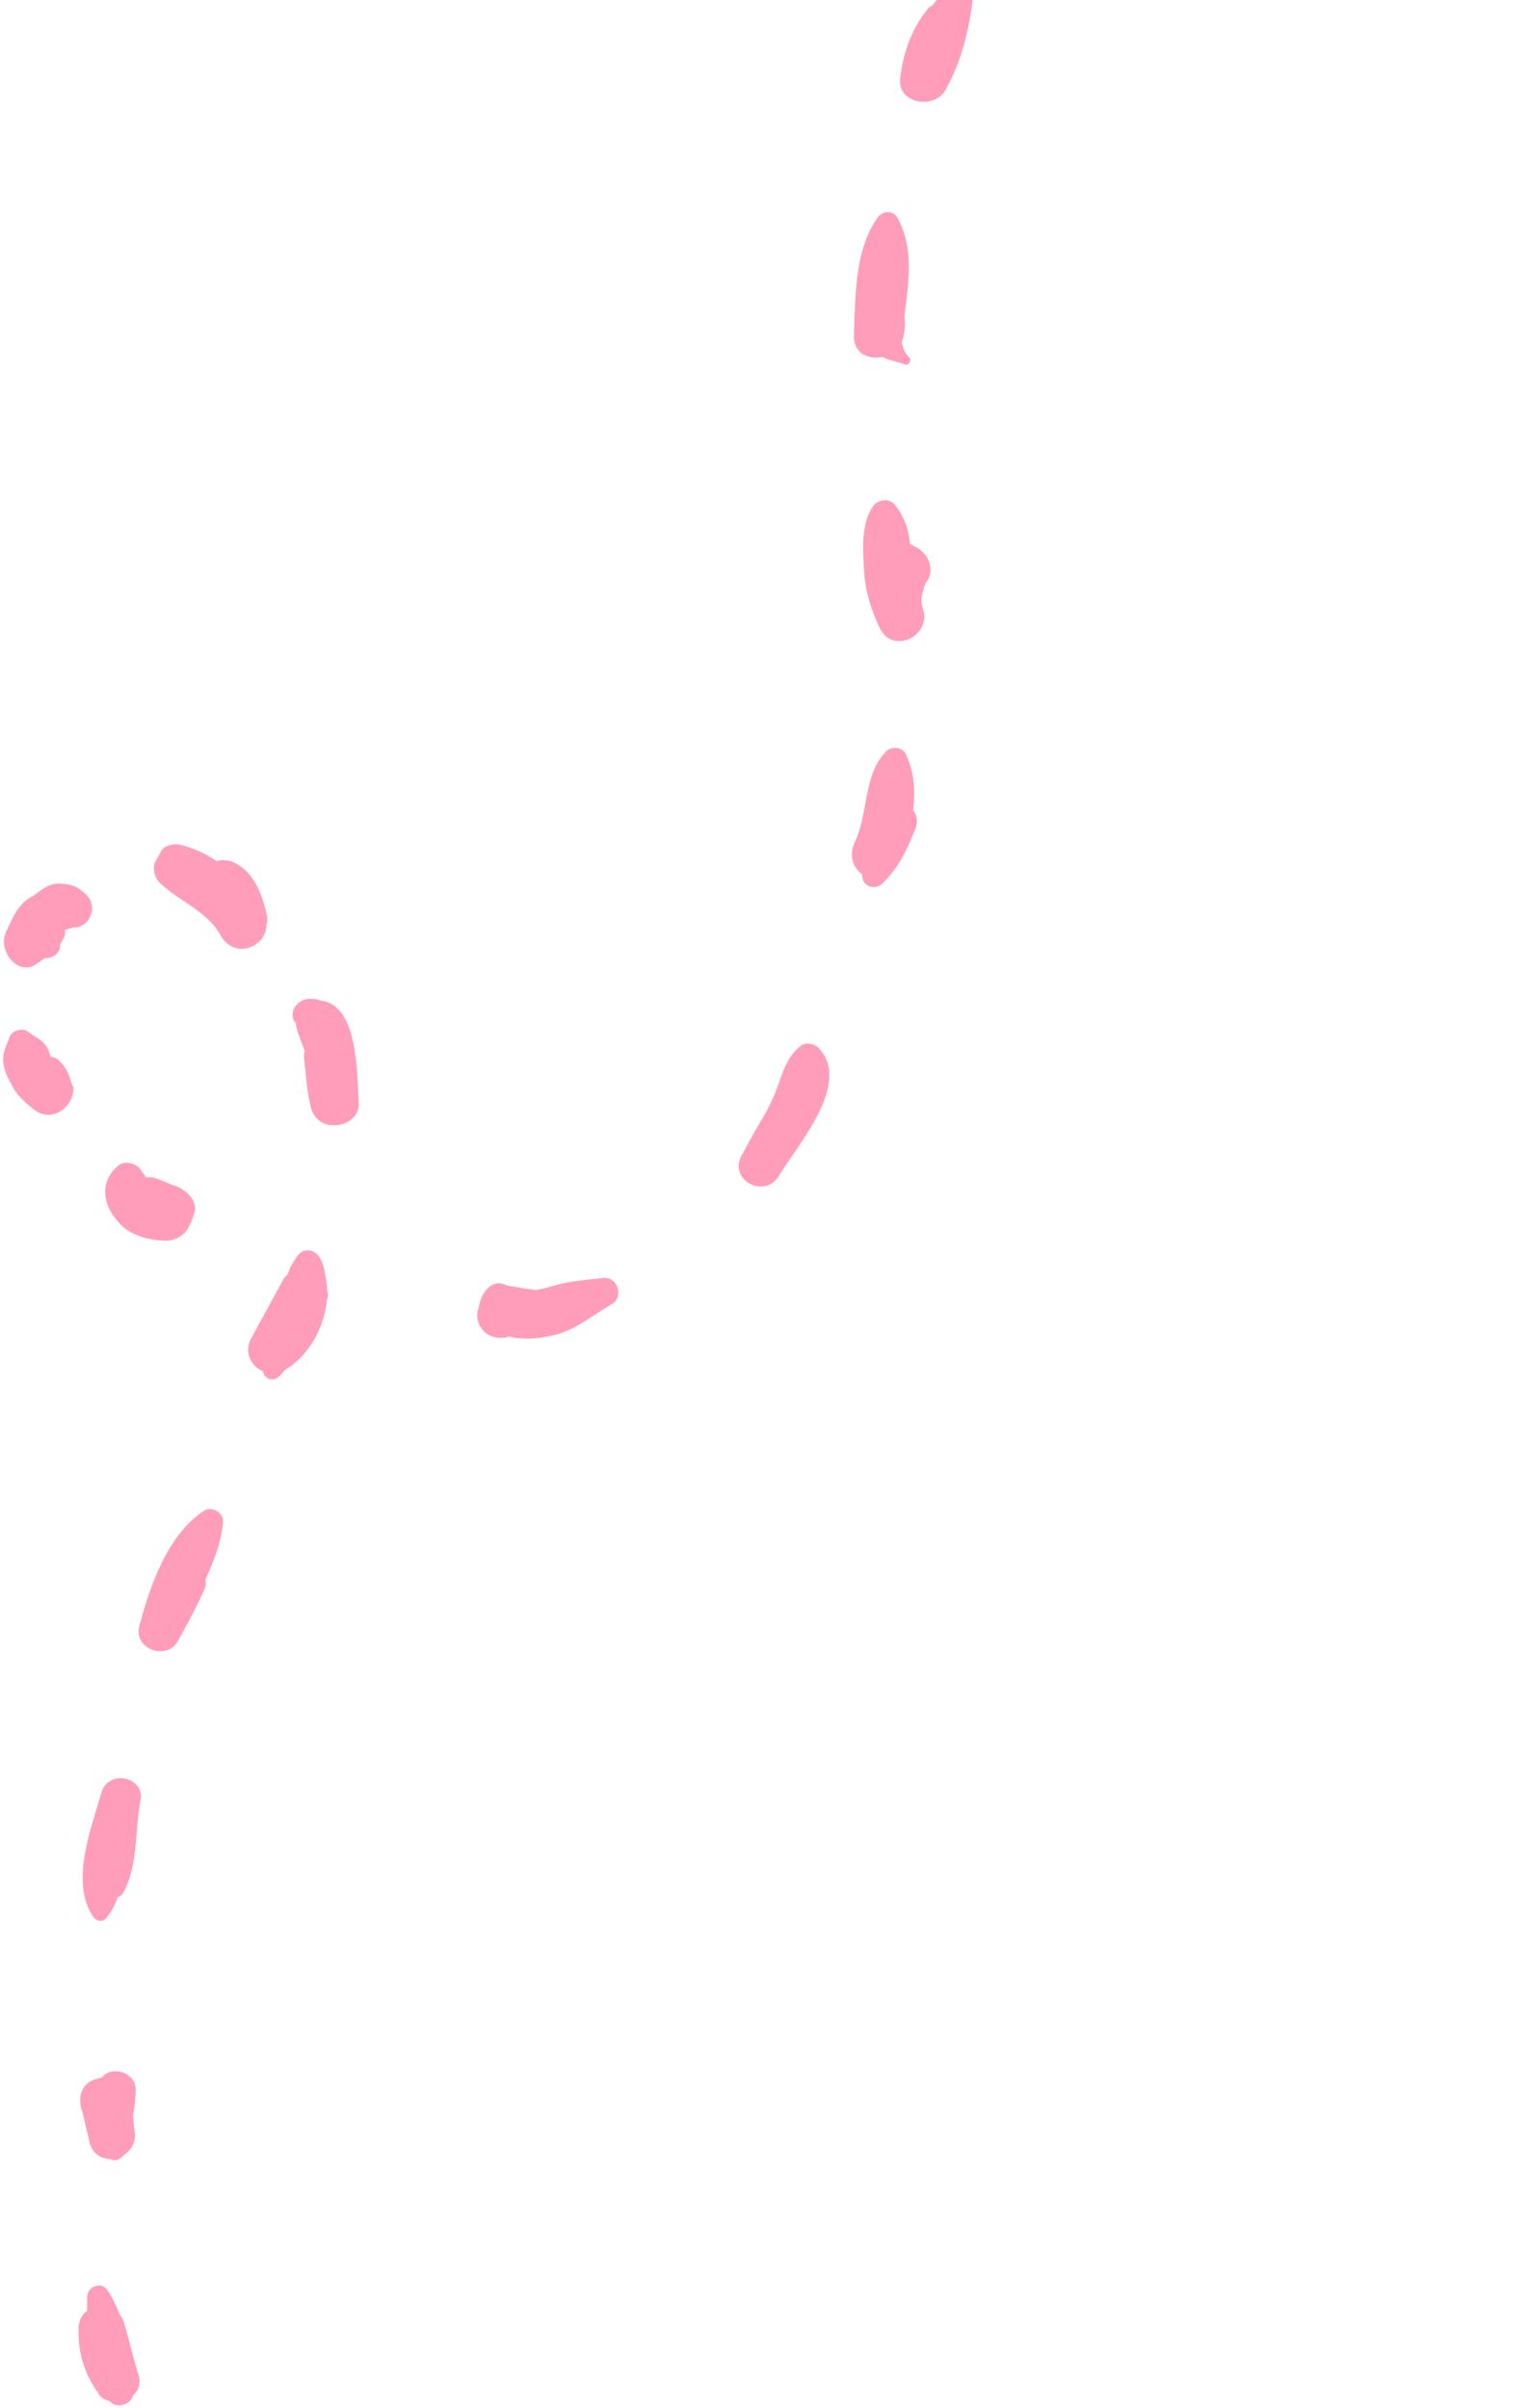 <svg width="244" height="384" viewBox="0 0 244 384" fill="none" xmlns="http://www.w3.org/2000/svg">
<path fill-rule="evenodd" clip-rule="evenodd" d="M13.886 366.176C13.955 366.962 13.832 367.643 13.901 368.429C13.097 368.987 12.468 370.14 12.519 371.415C12.48 375.134 13.349 378.103 15.387 381.212C15.579 381.316 15.579 381.316 15.666 381.613C16.032 382.312 16.799 382.731 17.48 382.854C18.508 384.163 20.882 383.465 21.233 381.911C22.141 381.161 22.579 379.903 21.952 378.314C21.17 375.642 20.58 373.075 19.797 370.403C19.624 369.81 19.345 369.408 19.066 369.006C18.526 367.714 17.987 366.422 17.151 365.216C16.227 363.715 14.045 364.517 13.886 366.176Z" fill="#FF9DBA"/>
<path fill-rule="evenodd" clip-rule="evenodd" d="M12.787 334.899C12.856 335.685 12.838 336.174 13.117 336.576C13.446 338.252 13.968 340.034 14.298 341.71C14.819 343.491 16.162 344.225 17.628 344.278C18.395 344.697 19.094 344.33 19.705 343.667C20.911 342.829 21.837 341.589 21.42 339.616C21.352 338.83 21.283 338.044 21.214 337.259C21.459 335.897 21.601 334.727 21.654 333.26C21.658 330.518 18.081 329.313 16.352 331.111L16.247 331.303C14.379 331.53 12.772 332.647 12.787 334.899Z" fill="#FF9DBA"/>
<path fill-rule="evenodd" clip-rule="evenodd" d="M16.158 285.868C14.581 291.49 11.133 300.081 14.844 305.6C15.402 306.403 16.571 306.543 16.99 305.775C17.812 304.727 18.337 303.767 18.774 302.51C19.071 302.423 19.473 302.143 19.683 301.759C21.991 297.534 21.509 292.033 22.369 287.266C23.299 283.285 17.279 281.991 16.158 285.868Z" fill="#FF9DBA"/>
<path fill-rule="evenodd" clip-rule="evenodd" d="M22.229 259.254C21.212 262.938 26.62 264.895 28.404 261.63C29.768 259.133 31.237 256.444 32.409 253.843C32.829 253.074 32.847 252.585 32.778 251.8C34.16 248.814 35.351 245.723 35.564 242.597C35.618 241.131 33.699 240.082 32.494 240.92C26.678 244.726 23.824 253.142 22.229 259.254Z" fill="#FF9DBA"/>
<path fill-rule="evenodd" clip-rule="evenodd" d="M44.994 204.36C43.315 207.433 41.741 210.314 40.062 213.387C38.908 215.499 39.9 217.787 41.924 218.643C42.08 219.726 43.422 220.46 44.436 219.517C44.837 219.237 45.152 218.661 45.554 218.382C49.256 216.165 51.775 211.555 52.129 207.26C52.339 206.876 52.356 206.387 52.183 205.793C52.045 204.221 51.907 202.65 51.281 201.06C50.654 199.471 48.822 198.72 47.599 200.047C46.778 201.094 46.253 202.055 45.816 203.312C45.414 203.591 45.204 203.975 44.994 204.36Z" fill="#FF9DBA"/>
<path fill-rule="evenodd" clip-rule="evenodd" d="M47.102 163.112C47.102 163.112 47.293 163.217 47.188 163.409C47.431 164.788 48.163 166.186 48.597 167.67L48.492 167.862C48.474 168.351 48.456 168.84 48.543 169.137C48.837 171.791 48.939 174.341 49.634 176.716C50.746 181.064 57.641 179.843 57.209 175.617C56.883 171.199 57.192 160.146 51.05 159.533C50.666 159.323 50.177 159.306 49.689 159.288C47.839 159.026 45.708 161.104 47.102 163.112Z" fill="#FF9DBA"/>
<path fill-rule="evenodd" clip-rule="evenodd" d="M24.652 137.632C24.319 138.697 24.754 140.181 25.608 140.897C28.921 143.954 33.177 145.282 35.371 149.473C37.689 152.984 42.56 150.907 42.494 147.38C42.704 146.995 42.617 146.699 42.635 146.21C41.871 143.049 41.002 140.08 38.334 138.124C37.096 137.198 35.735 136.953 34.548 137.302C32.734 136.062 30.711 135.206 28.966 134.751C27.902 134.419 26.226 134.751 25.701 135.711C25.177 136.671 24.967 137.056 24.652 137.632Z" fill="#FF9DBA"/>
<path fill-rule="evenodd" clip-rule="evenodd" d="M0.957 148.627C-0.425 151.613 2.938 155.944 5.96 153.605C6.362 153.326 6.764 153.046 7.165 152.767C8.631 152.82 9.645 151.877 9.594 150.602C9.804 150.218 10.013 149.834 10.223 149.45C10.433 149.066 10.346 148.769 10.364 148.28C10.661 148.193 11.255 148.018 11.551 147.931C11.551 147.931 11.848 147.844 12.337 147.861C12.93 147.687 13.332 147.407 13.734 147.128C14.957 145.801 15.029 143.845 13.704 142.623C12.571 141.505 11.612 140.981 9.657 140.91C7.999 140.753 6.689 141.783 5.379 142.813C3.092 143.808 2.025 146.217 0.957 148.627Z" fill="#FF9DBA"/>
<path fill-rule="evenodd" clip-rule="evenodd" d="M0.499 169.073C0.55 170.348 1.09 171.64 1.734 172.741C2.64 174.731 4.348 176.164 5.97 177.299C8.656 178.767 11.678 176.427 11.681 173.686C11.786 173.494 11.699 173.197 11.507 173.092C11.507 173.092 11.612 172.9 11.42 172.795C11.072 171.607 10.725 170.42 9.592 169.302C9.121 168.796 8.737 168.586 8.057 168.464C7.883 167.87 7.709 167.276 7.43 166.874C6.594 165.669 5.53 165.337 4.484 164.516C3.629 163.8 1.849 164.324 1.516 165.389C0.973 166.838 0.449 167.798 0.499 169.073Z" fill="#FF9DBA"/>
<path fill-rule="evenodd" clip-rule="evenodd" d="M18.828 194.802C20.606 197.02 23.904 197.824 26.643 197.824C27.918 197.772 29.315 197.039 29.944 195.887C30.364 195.119 30.679 194.542 30.907 193.669C31.764 191.644 29.777 189.81 28.137 189.163C27.073 188.831 26.113 188.307 25.049 187.975C24.474 187.661 23.688 187.73 23.2 187.713C23.026 187.119 22.747 186.717 23.008 187.608C22.834 187.014 22.555 186.613 22.084 186.106C21.23 185.39 19.869 185.145 19.066 185.704C15.642 188.322 16.475 192.269 18.828 194.802Z" fill="#FF9DBA"/>
<path fill-rule="evenodd" clip-rule="evenodd" d="M76.352 208.522C75.389 210.74 77.236 213.744 80.483 213.273C80.674 213.378 80.779 213.186 81.076 213.098C83.501 213.675 85.858 213.466 88.424 212.873C91.88 212.018 94.71 209.574 97.609 207.916C99.408 206.903 98.644 203.742 96.392 203.759C93.739 204.056 90.894 204.247 88.223 205.032C87.333 205.294 86.442 205.556 85.36 205.713C84.68 205.59 83.999 205.468 83.511 205.45C82.638 205.223 81.661 205.188 80.789 204.961C78.486 203.703 76.634 206.182 76.352 208.522Z" fill="#FF9DBA"/>
<path fill-rule="evenodd" clip-rule="evenodd" d="M123.283 175.056C122.32 177.274 120.974 179.281 119.925 181.202C119.4 182.162 118.771 183.315 118.246 184.275C116.147 188.116 121.903 191.261 124.194 187.524C127.114 182.636 136.095 172.579 130.43 166.99C129.767 166.379 128.598 166.239 127.9 166.605C124.983 168.752 124.665 172.07 123.283 175.056Z" fill="#FF9DBA"/>
<path fill-rule="evenodd" clip-rule="evenodd" d="M136.227 134.493C135.37 136.518 136.083 138.404 137.513 139.435C137.354 141.094 139.273 142.142 140.688 140.92C143.326 138.371 144.708 135.385 146.003 132.103C146.441 130.845 146.18 129.955 145.623 129.151C146.027 126.13 145.752 122.987 144.481 120.298C143.941 119.005 141.987 118.935 141.165 119.983C137.601 123.771 138.554 129.778 136.227 134.493Z" fill="#FF9DBA"/>
<path fill-rule="evenodd" clip-rule="evenodd" d="M137.761 90.19C137.827 93.718 138.87 97.28 140.42 100.372C142.527 104.266 148.307 101.438 147.282 97.387C147.021 96.496 146.847 95.903 146.97 95.222C147.198 94.348 147.339 93.178 147.95 92.515C149 90.594 148.094 88.603 146.473 87.468C146.089 87.258 145.705 87.049 145.13 86.734C144.923 84.377 144.123 82.194 142.624 80.378C141.491 79.26 139.71 79.783 139.081 80.936C137.42 83.52 137.572 87.344 137.761 90.19Z" fill="#FF9DBA"/>
<path fill-rule="evenodd" clip-rule="evenodd" d="M136.181 53.413C136.073 56.347 138.48 57.413 140.749 56.907C141.901 57.536 142.878 57.571 144.326 58.113C144.901 58.427 145.531 57.275 144.955 56.96C144.293 56.349 144.032 55.458 143.771 54.568L143.876 54.376C144.209 53.31 144.455 51.948 144.212 50.569C144.899 45.208 145.796 39.463 143.131 34.765C142.399 33.368 140.532 33.595 139.797 34.939C136.284 40.002 136.397 47.546 136.181 53.413Z" fill="#FF9DBA"/>
<path fill-rule="evenodd" clip-rule="evenodd" d="M143.557 12.554C143.116 16.553 149.048 17.549 150.832 14.284C153.456 9.483 154.508 4.821 155.195 -0.54C155.372 -2.688 153.174 -4.138 151.549 -2.532C150.431 -1.397 149.61 -0.349 148.683 0.89C148.387 0.978 147.985 1.257 147.775 1.641C145.311 4.784 143.998 8.555 143.557 12.554Z" fill="#FF9DBA"/>
<path fill-rule="evenodd" clip-rule="evenodd" d="M166.596 -36.457C166.491 -36.265 166.387 -36.073 166.282 -35.881C165.547 -34.537 164.708 -33 163.973 -31.656C163.134 -30.119 163.376 -28.739 164.318 -27.727C164.213 -27.534 164.213 -27.535 164.3 -27.238C164.159 -26.068 165.885 -25.124 166.794 -25.875C166.899 -26.067 167.09 -25.962 167.195 -26.154C168.556 -25.91 169.848 -26.451 170.688 -27.987C172.682 -31.636 176.036 -35.041 175.902 -39.354C175.938 -40.332 175.083 -41.048 174.106 -41.083C171.366 -41.084 169.462 -39.879 167.924 -37.976C167.331 -37.802 167.016 -37.225 166.596 -36.457Z" fill="#FF9DBA"/>
<path fill-rule="evenodd" clip-rule="evenodd" d="M193.363 -61.738C197.17 -64.147 201.727 -65.648 203.373 -70.484C203.915 -71.934 202.905 -73.733 201.562 -74.466C200.411 -75.095 199.329 -74.938 198.334 -74.484C197.164 -74.624 195.872 -74.083 195.243 -72.931C193.897 -70.923 191.591 -69.439 189.688 -68.235C185.671 -65.442 189.45 -59.137 193.363 -61.738Z" fill="#FF9DBA"/>
<path fill-rule="evenodd" clip-rule="evenodd" d="M230.023 -87.345C232.397 -88.043 234.684 -89.038 236.972 -90.033C238.648 -90.365 239.94 -90.906 241.441 -91.831C245.249 -94.24 242.725 -100.108 238.378 -98.991C238.081 -98.904 237.68 -98.624 237.383 -98.537C233.753 -98.276 230.242 -95.954 227.046 -94.209C222.96 -92.201 225.868 -86.124 230.023 -87.345Z" fill="#FF9DBA"/>
</svg>
